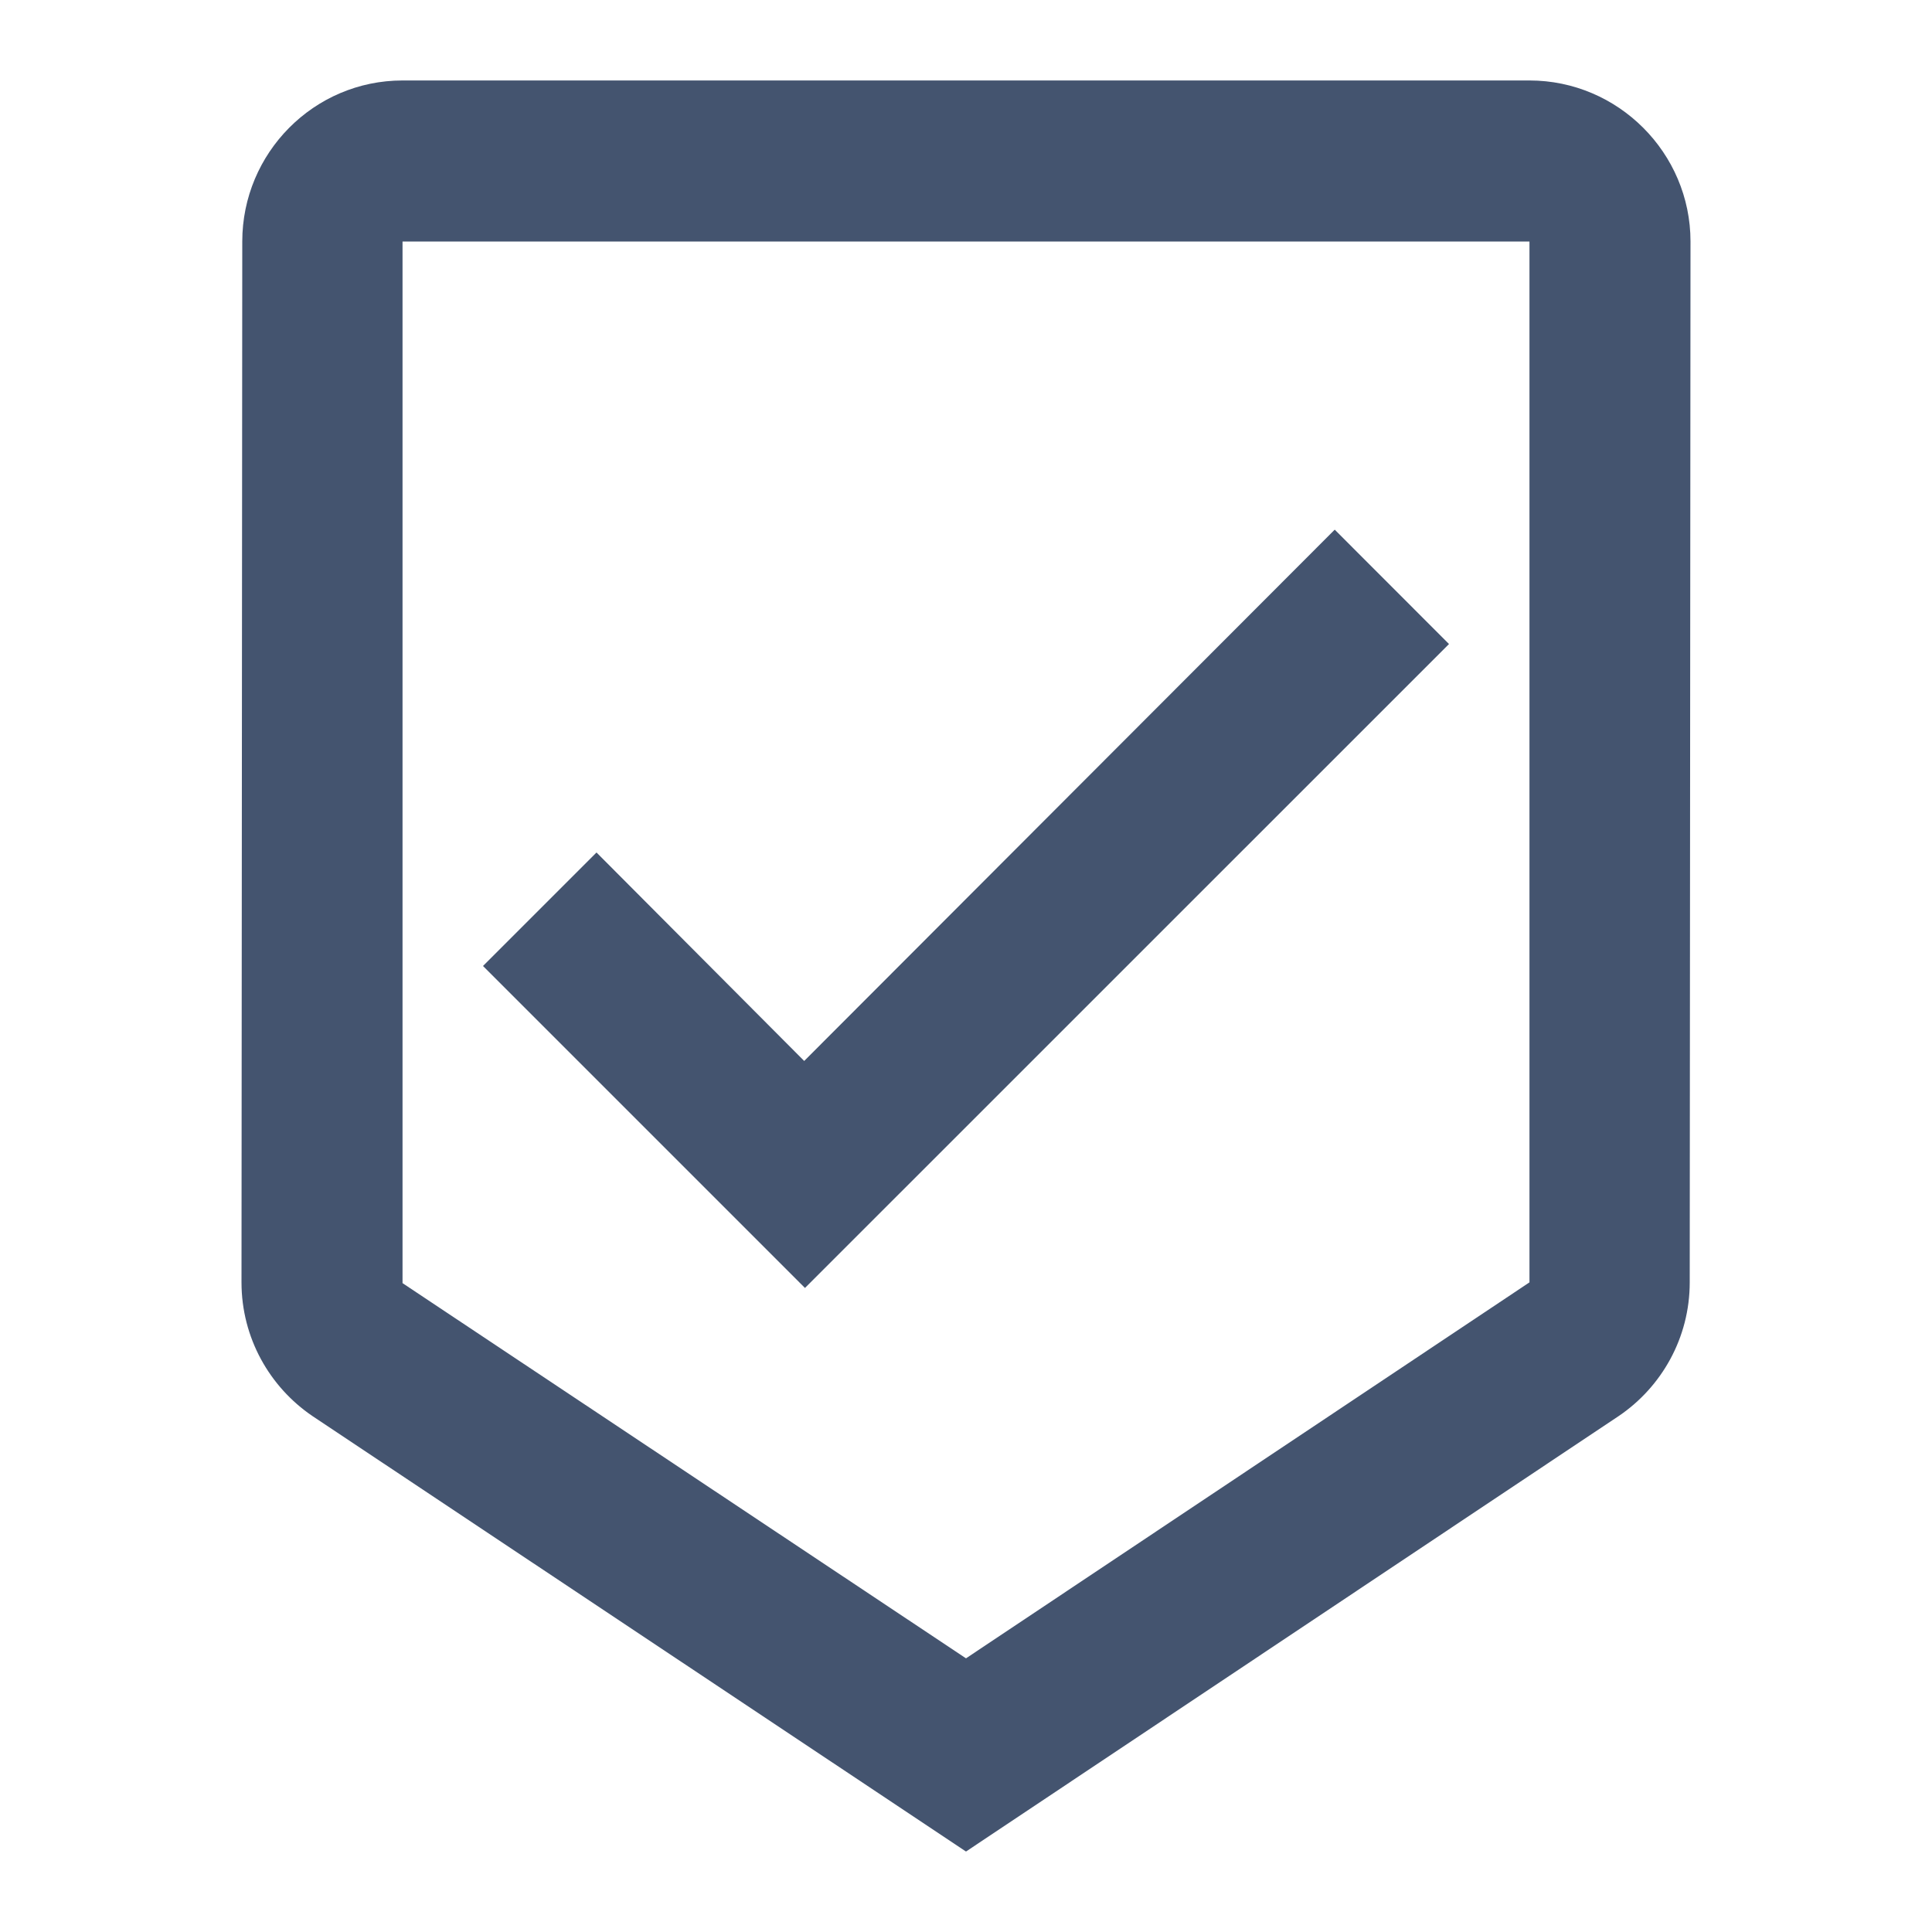 <svg width="20" height="20" viewBox="0 0 20 20" fill="none" xmlns="http://www.w3.org/2000/svg">
<g id="beenhere">
<path id="Vector" d="M15.833 0.833H4.167C3.25 0.833 2.508 1.583 2.508 2.5L2.5 13.275C2.5 13.85 2.792 14.358 3.233 14.658L10 19.167L16.758 14.658C17.2 14.358 17.492 13.85 17.492 13.275L17.5 2.5C17.5 1.583 16.75 0.833 15.833 0.833ZM10 17.167L4.167 13.283V2.5H15.833V13.275L10 17.167ZM8.325 10.983L6.175 8.825L5 10L8.333 13.333L15 6.667L13.817 5.483L8.325 10.983Z" fill="#44546F"/>
</g>
</svg>
